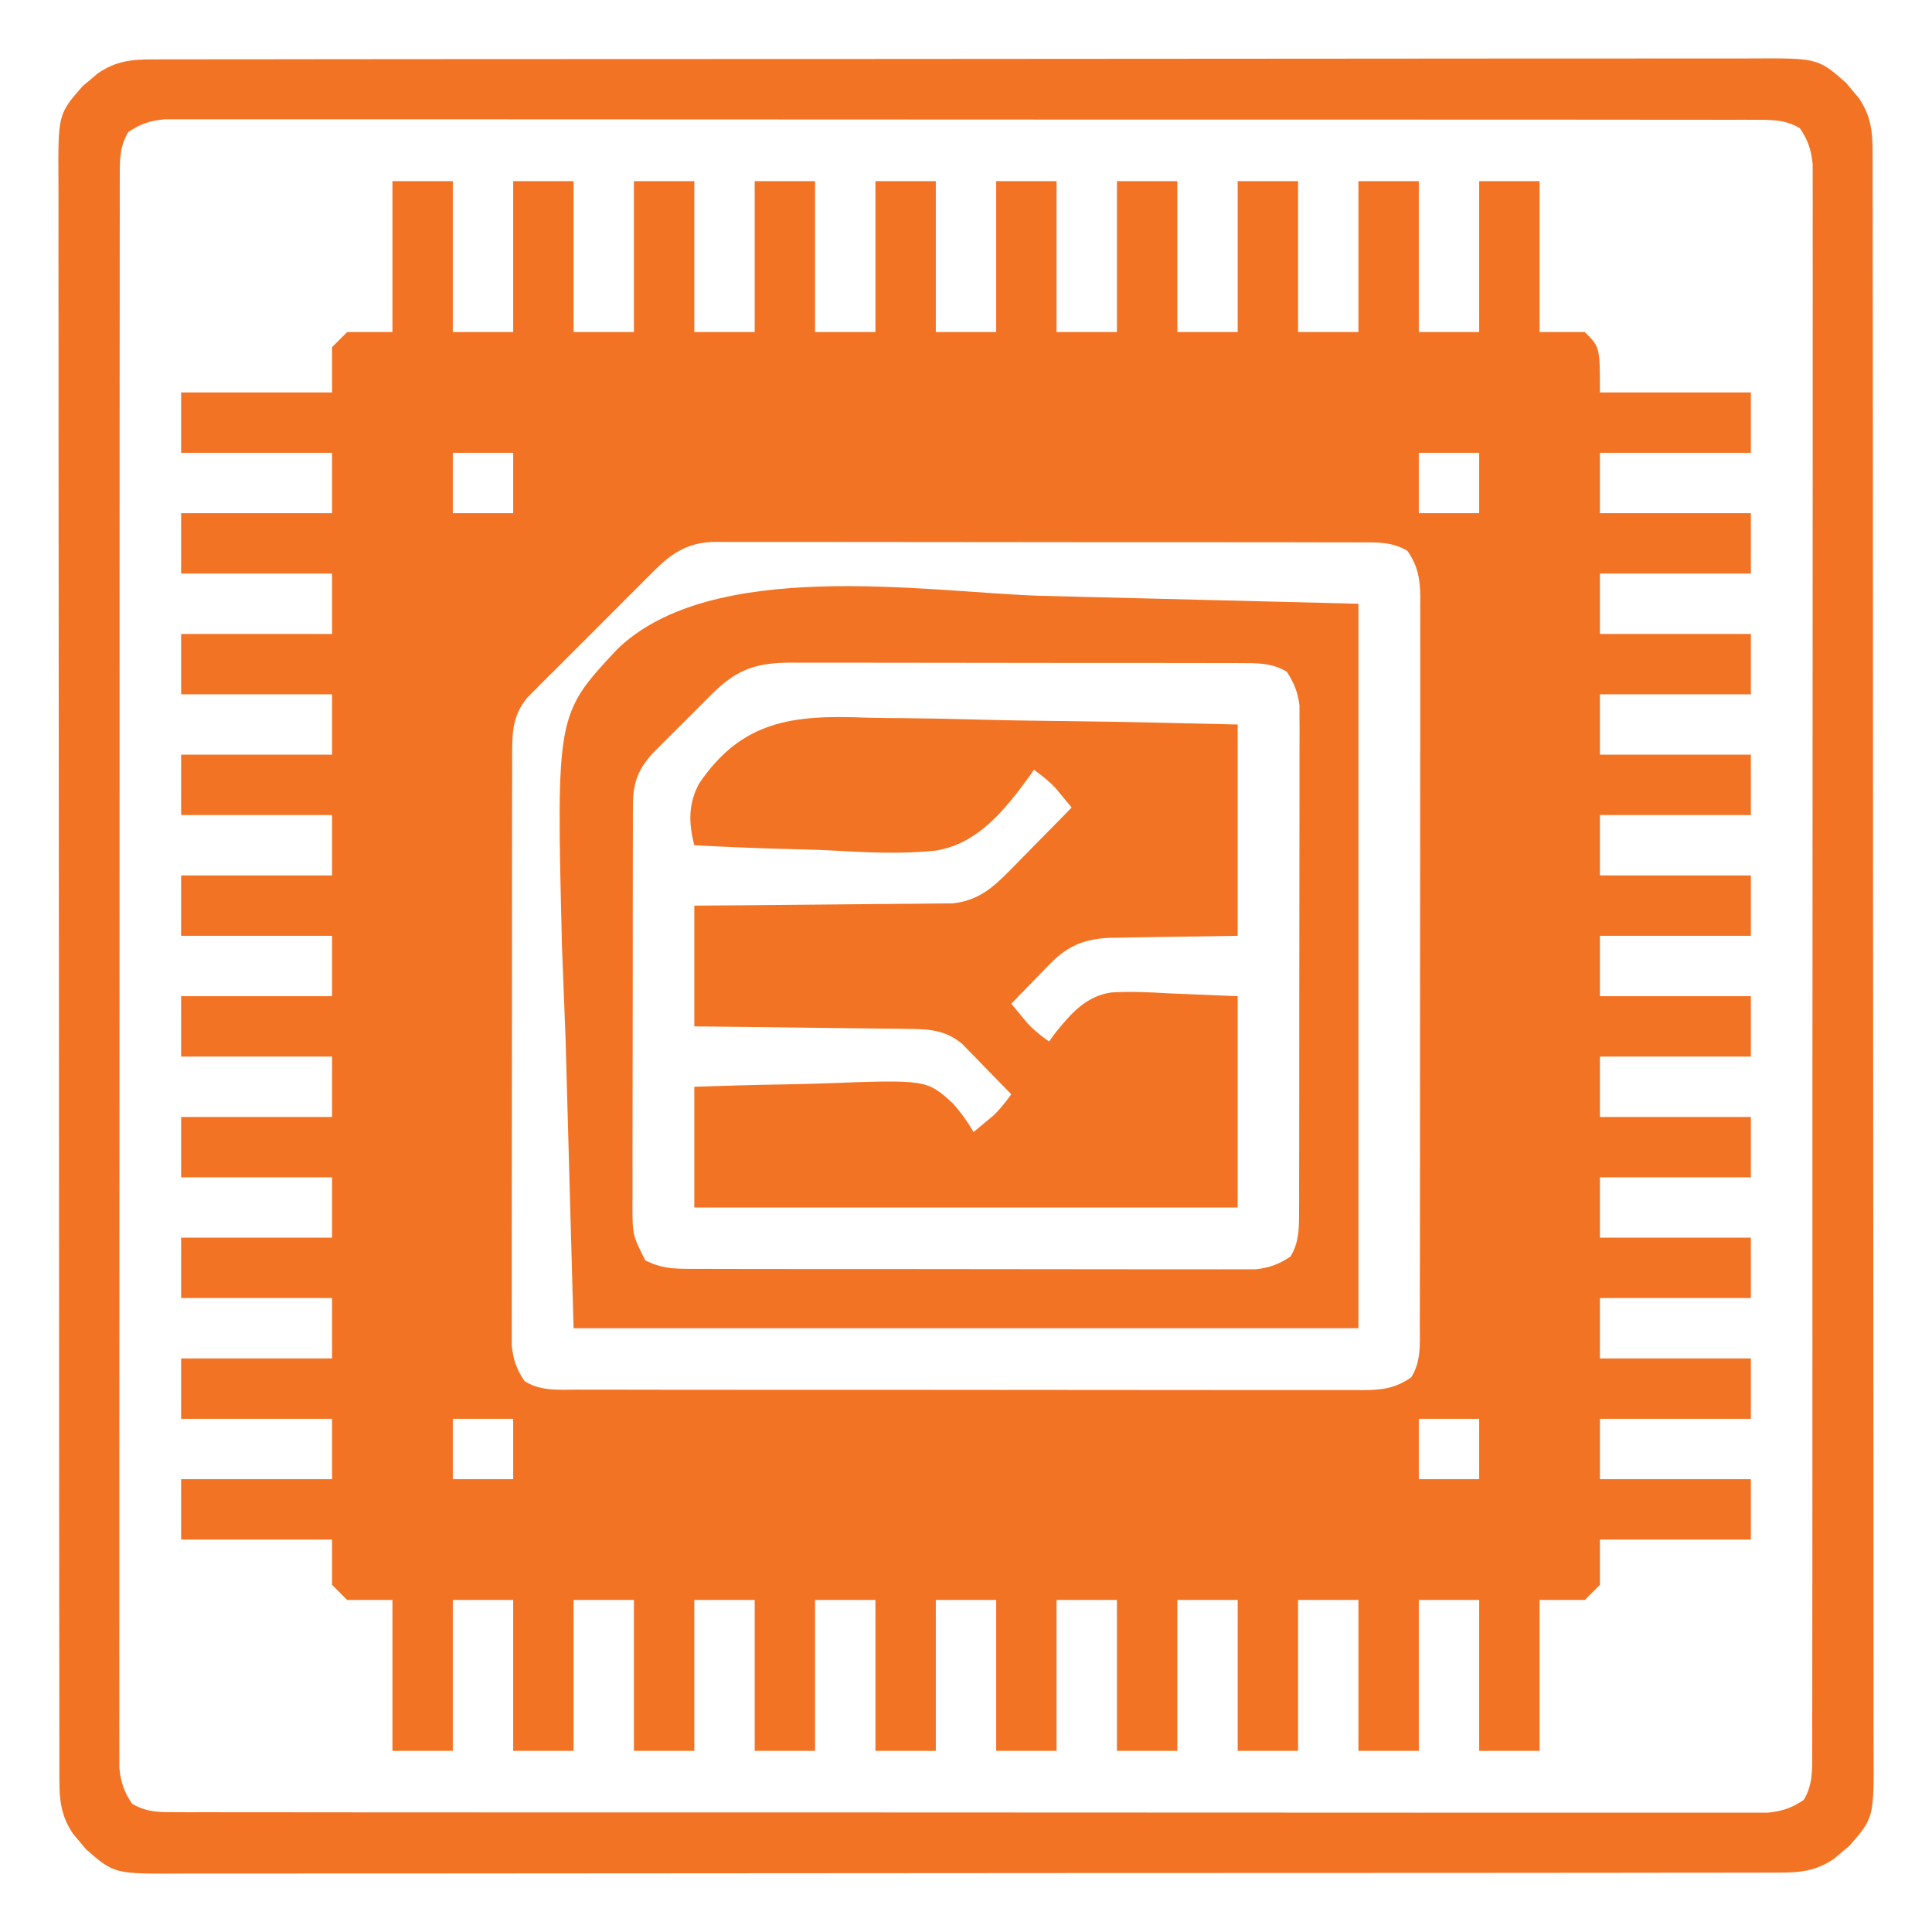 <?xml version="1.0" encoding="UTF-8"?>
<svg version="1.1" xmlns="http://www.w3.org/2000/svg" width="512" height="512">
<path d="M0 0 C5.28 0 10.56 0 16 0 C16 13.2 16 26.4 16 40 C21.28 40 26.56 40 32 40 C32 26.8 32 13.6 32 0 C37.28 0 42.56 0 48 0 C48 13.2 48 26.4 48 40 C53.28 40 58.56 40 64 40 C64 26.8 64 13.6 64 0 C69.28 0 74.56 0 80 0 C80 13.2 80 26.4 80 40 C85.28 40 90.56 40 96 40 C96 26.8 96 13.6 96 0 C101.28 0 106.56 0 112 0 C112 13.2 112 26.4 112 40 C117.28 40 122.56 40 128 40 C128 26.8 128 13.6 128 0 C133.28 0 138.56 0 144 0 C144 13.2 144 26.4 144 40 C149.28 40 154.56 40 160 40 C160 26.8 160 13.6 160 0 C165.28 0 170.56 0 176 0 C176 13.2 176 26.4 176 40 C181.28 40 186.56 40 192 40 C192 26.8 192 13.6 192 0 C197.28 0 202.56 0 208 0 C208 13.2 208 26.4 208 40 C213.28 40 218.56 40 224 40 C224 26.8 224 13.6 224 0 C229.28 0 234.56 0 240 0 C240 13.2 240 26.4 240 40 C245.28 40 250.56 40 256 40 C256 26.8 256 13.6 256 0 C261.28 0 266.56 0 272 0 C272 13.2 272 26.4 272 40 C277.28 40 282.56 40 288 40 C288 26.8 288 13.6 288 0 C293.28 0 298.56 0 304 0 C304 13.2 304 26.4 304 40 C307.96 40 311.92 40 316 40 C320 44 320 44 320 56 C333.2 56 346.4 56 360 56 C360 61.28 360 66.56 360 72 C346.8 72 333.6 72 320 72 C320 77.28 320 82.56 320 88 C333.2 88 346.4 88 360 88 C360 93.28 360 98.56 360 104 C346.8 104 333.6 104 320 104 C320 109.28 320 114.56 320 120 C333.2 120 346.4 120 360 120 C360 125.28 360 130.56 360 136 C346.8 136 333.6 136 320 136 C320 141.28 320 146.56 320 152 C333.2 152 346.4 152 360 152 C360 157.28 360 162.56 360 168 C346.8 168 333.6 168 320 168 C320 173.28 320 178.56 320 184 C333.2 184 346.4 184 360 184 C360 189.28 360 194.56 360 200 C346.8 200 333.6 200 320 200 C320 205.28 320 210.56 320 216 C333.2 216 346.4 216 360 216 C360 221.28 360 226.56 360 232 C346.8 232 333.6 232 320 232 C320 237.28 320 242.56 320 248 C333.2 248 346.4 248 360 248 C360 253.28 360 258.56 360 264 C346.8 264 333.6 264 320 264 C320 269.28 320 274.56 320 280 C333.2 280 346.4 280 360 280 C360 285.28 360 290.56 360 296 C346.8 296 333.6 296 320 296 C320 301.28 320 306.56 320 312 C333.2 312 346.4 312 360 312 C360 317.28 360 322.56 360 328 C346.8 328 333.6 328 320 328 C320 333.28 320 338.56 320 344 C333.2 344 346.4 344 360 344 C360 349.28 360 354.56 360 360 C346.8 360 333.6 360 320 360 C320 363.96 320 367.92 320 372 C318.68 373.32 317.36 374.64 316 376 C312.04 376 308.08 376 304 376 C304 389.2 304 402.4 304 416 C298.72 416 293.44 416 288 416 C288 402.8 288 389.6 288 376 C282.72 376 277.44 376 272 376 C272 389.2 272 402.4 272 416 C266.72 416 261.44 416 256 416 C256 402.8 256 389.6 256 376 C250.72 376 245.44 376 240 376 C240 389.2 240 402.4 240 416 C234.72 416 229.44 416 224 416 C224 402.8 224 389.6 224 376 C218.72 376 213.44 376 208 376 C208 389.2 208 402.4 208 416 C202.72 416 197.44 416 192 416 C192 402.8 192 389.6 192 376 C186.72 376 181.44 376 176 376 C176 389.2 176 402.4 176 416 C170.72 416 165.44 416 160 416 C160 402.8 160 389.6 160 376 C154.72 376 149.44 376 144 376 C144 389.2 144 402.4 144 416 C138.72 416 133.44 416 128 416 C128 402.8 128 389.6 128 376 C122.72 376 117.44 376 112 376 C112 389.2 112 402.4 112 416 C106.72 416 101.44 416 96 416 C96 402.8 96 389.6 96 376 C90.72 376 85.44 376 80 376 C80 389.2 80 402.4 80 416 C74.72 416 69.44 416 64 416 C64 402.8 64 389.6 64 376 C58.72 376 53.44 376 48 376 C48 389.2 48 402.4 48 416 C42.72 416 37.44 416 32 416 C32 402.8 32 389.6 32 376 C26.72 376 21.44 376 16 376 C16 389.2 16 402.4 16 416 C10.72 416 5.44 416 0 416 C0 402.8 0 389.6 0 376 C-3.96 376 -7.92 376 -12 376 C-13.32 374.68 -14.64 373.36 -16 372 C-16 368.04 -16 364.08 -16 360 C-29.2 360 -42.4 360 -56 360 C-56 354.72 -56 349.44 -56 344 C-42.8 344 -29.6 344 -16 344 C-16 338.72 -16 333.44 -16 328 C-29.2 328 -42.4 328 -56 328 C-56 322.72 -56 317.44 -56 312 C-42.8 312 -29.6 312 -16 312 C-16 306.72 -16 301.44 -16 296 C-29.2 296 -42.4 296 -56 296 C-56 290.72 -56 285.44 -56 280 C-42.8 280 -29.6 280 -16 280 C-16 274.72 -16 269.44 -16 264 C-29.2 264 -42.4 264 -56 264 C-56 258.72 -56 253.44 -56 248 C-42.8 248 -29.6 248 -16 248 C-16 242.72 -16 237.44 -16 232 C-29.2 232 -42.4 232 -56 232 C-56 226.72 -56 221.44 -56 216 C-42.8 216 -29.6 216 -16 216 C-16 210.72 -16 205.44 -16 200 C-29.2 200 -42.4 200 -56 200 C-56 194.72 -56 189.44 -56 184 C-42.8 184 -29.6 184 -16 184 C-16 178.72 -16 173.44 -16 168 C-29.2 168 -42.4 168 -56 168 C-56 162.72 -56 157.44 -56 152 C-42.8 152 -29.6 152 -16 152 C-16 146.72 -16 141.44 -16 136 C-29.2 136 -42.4 136 -56 136 C-56 130.72 -56 125.44 -56 120 C-42.8 120 -29.6 120 -16 120 C-16 114.72 -16 109.44 -16 104 C-29.2 104 -42.4 104 -56 104 C-56 98.72 -56 93.44 -56 88 C-42.8 88 -29.6 88 -16 88 C-16 82.72 -16 77.44 -16 72 C-29.2 72 -42.4 72 -56 72 C-56 66.72 -56 61.44 -56 56 C-42.8 56 -29.6 56 -16 56 C-16 52.04 -16 48.08 -16 44 C-14.68 42.68 -13.36 41.36 -12 40 C-8.04 40 -4.08 40 0 40 C0 26.8 0 13.6 0 0 Z M16 72 C16 77.28 16 82.56 16 88 C21.28 88 26.56 88 32 88 C32 82.72 32 77.44 32 72 C26.72 72 21.44 72 16 72 Z M272 72 C272 77.28 272 82.56 272 88 C277.28 88 282.56 88 288 88 C288 82.72 288 77.44 288 72 C282.72 72 277.44 72 272 72 Z M69.679 102.933 C68.885 103.718 68.091 104.502 67.273 105.31 C66.016 106.576 66.016 106.576 64.734 107.867 C63.86 108.739 62.985 109.611 62.084 110.509 C60.241 112.349 58.403 114.194 56.567 116.042 C54.687 117.933 52.804 119.819 50.911 121.698 C48.177 124.413 45.454 127.138 42.734 129.867 C41.889 130.707 41.043 131.547 40.171 132.412 C39.39 133.203 38.609 133.993 37.804 134.808 C36.772 135.844 36.772 135.844 35.719 136.9 C32.123 141.294 31.749 145.375 31.739 150.939 C31.735 151.625 31.732 152.311 31.728 153.018 C31.717 155.31 31.721 157.602 31.725 159.894 C31.721 161.54 31.716 163.187 31.71 164.833 C31.696 169.3 31.696 173.767 31.698 178.233 C31.699 181.964 31.695 185.694 31.69 189.424 C31.679 198.224 31.678 207.025 31.684 215.825 C31.69 224.902 31.678 233.978 31.657 243.055 C31.639 250.85 31.633 258.646 31.636 266.441 C31.638 271.096 31.636 275.751 31.622 280.406 C31.609 284.783 31.611 289.16 31.624 293.537 C31.626 295.143 31.624 296.748 31.615 298.353 C31.605 300.547 31.613 302.74 31.626 304.934 C31.626 306.161 31.625 307.388 31.625 308.652 C32.052 312.461 32.874 314.812 35 318 C39.258 320.728 44.169 320.282 49.065 320.261 C50.437 320.266 50.437 320.266 51.837 320.272 C54.903 320.283 57.969 320.279 61.035 320.275 C63.233 320.279 65.431 320.284 67.629 320.29 C73.6 320.304 79.57 320.304 85.541 320.302 C90.524 320.301 95.507 320.305 100.49 320.31 C112.916 320.322 125.342 320.321 137.767 320.315 C148.556 320.309 159.344 320.321 170.132 320.34 C181.213 320.359 192.294 320.367 203.375 320.364 C209.595 320.362 215.815 320.364 222.035 320.378 C227.883 320.391 233.731 320.389 239.579 320.376 C241.726 320.374 243.873 320.376 246.02 320.385 C248.95 320.395 251.879 320.387 254.808 320.374 C255.659 320.382 256.51 320.389 257.386 320.397 C262.28 320.352 265.862 319.903 270 317 C272.602 312.865 272.283 308.285 272.261 303.543 C272.265 302.693 272.268 301.844 272.272 300.969 C272.283 298.124 272.279 295.279 272.275 292.434 C272.279 290.394 272.284 288.353 272.29 286.313 C272.304 280.772 272.304 275.231 272.302 269.689 C272.301 265.064 272.305 260.44 272.31 255.815 C272.321 244.905 272.322 233.995 272.316 223.085 C272.31 211.827 272.322 200.569 272.343 189.311 C272.361 179.648 272.367 169.984 272.364 160.32 C272.362 154.547 272.364 148.775 272.378 143.002 C272.391 137.574 272.389 132.147 272.376 126.719 C272.374 124.726 272.376 122.734 272.385 120.742 C272.395 118.023 272.387 115.304 272.374 112.584 C272.382 111.796 272.389 111.008 272.397 110.195 C272.349 105.403 271.745 101.972 269 98 C265.066 95.588 260.947 95.715 256.454 95.739 C255.702 95.735 254.951 95.732 254.177 95.728 C251.663 95.717 249.15 95.721 246.637 95.725 C244.833 95.721 243.029 95.716 241.226 95.71 C236.329 95.696 231.432 95.696 226.536 95.698 C222.448 95.699 218.36 95.695 214.272 95.69 C204.627 95.679 194.983 95.678 185.339 95.684 C175.39 95.69 165.441 95.678 155.492 95.657 C146.949 95.639 138.406 95.633 129.863 95.636 C124.761 95.638 119.66 95.636 114.558 95.622 C109.76 95.609 104.963 95.611 100.165 95.624 C98.405 95.626 96.645 95.624 94.885 95.615 C92.481 95.605 90.077 95.613 87.673 95.626 C86.978 95.618 86.283 95.611 85.567 95.603 C78.781 95.679 74.384 98.244 69.679 102.933 Z M16 328 C16 333.28 16 338.56 16 344 C21.28 344 26.56 344 32 344 C32 338.72 32 333.44 32 328 C26.72 328 21.44 328 16 328 Z M272 328 C272 333.28 272 338.56 272 344 C277.28 344 282.56 344 288 344 C288 338.72 288 333.44 288 328 C282.72 328 277.44 328 272 328 Z " fill="#F37324" transform="translate(104,48)"/>
<path d="M0 0 C0.756 -0.004 1.513 -0.007 2.292 -0.011 C4.835 -0.02 7.378 -0.015 9.921 -0.01 C11.759 -0.014 13.598 -0.018 15.436 -0.024 C20.494 -0.036 25.553 -0.036 30.611 -0.033 C36.064 -0.033 41.516 -0.044 46.969 -0.054 C57.655 -0.07 68.34 -0.076 79.026 -0.077 C87.71 -0.078 96.394 -0.082 105.078 -0.088 C129.688 -0.106 154.299 -0.115 178.909 -0.114 C179.904 -0.114 179.904 -0.114 180.92 -0.113 C182.261 -0.113 183.603 -0.113 184.944 -0.113 C205.816 -0.112 226.689 -0.127 247.561 -0.154 C271.009 -0.185 294.456 -0.202 317.904 -0.2 C330.32 -0.2 342.735 -0.205 355.151 -0.227 C365.722 -0.245 376.292 -0.249 386.863 -0.236 C392.257 -0.229 397.652 -0.229 403.046 -0.246 C407.984 -0.262 412.921 -0.259 417.859 -0.242 C419.646 -0.239 421.433 -0.243 423.219 -0.254 C441.175 -0.358 441.175 -0.358 448.684 6.222 C449.223 6.873 449.762 7.524 450.317 8.195 C450.871 8.843 451.425 9.492 451.996 10.16 C455.251 14.883 455.732 19.197 455.699 24.816 C455.703 25.572 455.706 26.328 455.71 27.108 C455.719 29.651 455.714 32.194 455.709 34.737 C455.713 36.575 455.718 38.413 455.723 40.251 C455.735 45.31 455.735 50.368 455.733 55.426 C455.732 60.879 455.743 66.332 455.753 71.785 C455.769 82.47 455.775 93.156 455.776 103.841 C455.777 112.525 455.781 121.209 455.787 129.893 C455.805 154.504 455.814 179.114 455.813 203.725 C455.813 204.388 455.813 205.052 455.812 205.735 C455.812 207.077 455.812 208.418 455.812 209.76 C455.811 230.632 455.826 251.504 455.853 272.377 C455.884 295.824 455.901 319.272 455.899 342.719 C455.899 355.135 455.904 367.551 455.926 379.967 C455.944 390.537 455.948 401.108 455.935 411.679 C455.928 417.073 455.928 422.467 455.945 427.861 C455.961 432.799 455.958 437.737 455.941 442.675 C455.938 444.461 455.942 446.248 455.953 448.035 C456.057 465.991 456.057 465.991 449.477 473.499 C448.826 474.038 448.175 474.577 447.504 475.132 C446.856 475.687 446.207 476.241 445.539 476.812 C440.816 480.066 436.502 480.548 430.884 480.515 C430.127 480.518 429.371 480.522 428.591 480.525 C426.048 480.534 423.506 480.53 420.962 480.525 C419.124 480.528 417.286 480.533 415.448 480.538 C410.389 480.551 405.331 480.55 400.273 480.548 C394.82 480.548 389.367 480.559 383.914 480.568 C373.229 480.585 362.543 480.59 351.858 480.591 C343.174 480.592 334.49 480.596 325.806 480.603 C301.195 480.62 276.585 480.63 251.974 480.628 C251.311 480.628 250.648 480.628 249.964 480.628 C248.622 480.628 247.281 480.628 245.939 480.628 C225.067 480.627 204.195 480.642 183.322 480.669 C159.875 480.7 136.427 480.717 112.98 480.715 C100.564 480.714 88.148 480.72 75.732 480.741 C65.162 480.76 54.591 480.764 44.02 480.75 C38.626 480.744 33.232 480.744 27.838 480.761 C22.9 480.777 17.962 480.774 13.024 480.756 C11.238 480.753 9.451 480.757 7.664 480.768 C-10.292 480.872 -10.292 480.872 -17.8 474.292 C-18.339 473.641 -18.878 472.99 -19.433 472.32 C-19.988 471.671 -20.542 471.023 -21.113 470.355 C-24.367 465.632 -24.848 461.318 -24.816 455.699 C-24.821 454.564 -24.821 454.564 -24.826 453.407 C-24.835 450.864 -24.831 448.321 -24.826 445.778 C-24.829 443.94 -24.834 442.101 -24.839 440.263 C-24.852 435.205 -24.851 430.146 -24.849 425.088 C-24.849 419.635 -24.86 414.183 -24.869 408.73 C-24.886 398.044 -24.891 387.359 -24.892 376.673 C-24.893 367.989 -24.897 359.305 -24.904 350.621 C-24.921 326.011 -24.931 301.4 -24.929 276.79 C-24.929 276.126 -24.929 275.463 -24.929 274.78 C-24.929 273.438 -24.929 272.096 -24.929 270.755 C-24.927 249.883 -24.943 229.01 -24.97 208.138 C-25.001 184.69 -25.018 161.243 -25.016 137.795 C-25.015 125.379 -25.021 112.964 -25.042 100.548 C-25.06 89.977 -25.065 79.407 -25.051 68.836 C-25.045 63.442 -25.045 58.047 -25.062 52.653 C-25.078 47.715 -25.075 42.778 -25.057 37.84 C-25.054 36.053 -25.058 34.266 -25.069 32.48 C-25.173 14.524 -25.173 14.524 -18.593 7.015 C-17.942 6.476 -17.291 5.937 -16.621 5.382 C-15.972 4.828 -15.324 4.274 -14.656 3.703 C-9.933 0.448 -5.619 -0.033 0 0 Z M-6.558 19.257 C-8.963 23.2 -8.81 27.066 -8.813 31.602 C-8.816 32.336 -8.819 33.069 -8.822 33.825 C-8.831 36.289 -8.825 38.754 -8.819 41.219 C-8.822 43.001 -8.826 44.782 -8.831 46.564 C-8.841 51.467 -8.839 56.37 -8.834 61.272 C-8.832 66.557 -8.841 71.842 -8.848 77.127 C-8.861 87.483 -8.863 97.839 -8.861 108.195 C-8.859 116.61 -8.861 125.025 -8.865 133.441 C-8.865 134.637 -8.866 135.834 -8.867 137.067 C-8.868 139.497 -8.869 141.928 -8.87 144.358 C-8.881 167.164 -8.879 189.971 -8.873 212.777 C-8.868 233.653 -8.879 254.529 -8.898 275.405 C-8.917 296.828 -8.926 318.251 -8.922 339.674 C-8.92 351.706 -8.922 363.739 -8.937 375.771 C-8.948 386.014 -8.95 396.256 -8.938 406.499 C-8.932 411.727 -8.931 416.955 -8.943 422.183 C-8.954 426.967 -8.951 431.75 -8.937 436.534 C-8.934 438.266 -8.936 439.999 -8.944 441.732 C-8.954 444.084 -8.946 446.435 -8.933 448.786 C-8.933 450.094 -8.933 451.401 -8.933 452.748 C-8.517 456.644 -7.745 459.009 -5.558 462.257 C-1.615 464.662 2.25 464.509 6.787 464.512 C7.52 464.515 8.254 464.518 9.009 464.521 C11.474 464.53 13.938 464.524 16.403 464.518 C18.185 464.521 19.967 464.525 21.749 464.53 C26.652 464.54 31.554 464.538 36.457 464.533 C41.742 464.531 47.027 464.54 52.312 464.547 C62.668 464.56 73.024 464.562 83.38 464.56 C91.795 464.558 100.21 464.56 108.625 464.564 C109.822 464.564 111.018 464.565 112.251 464.566 C114.682 464.567 117.112 464.568 119.543 464.569 C142.349 464.58 165.155 464.578 187.961 464.572 C208.837 464.567 229.713 464.578 250.589 464.597 C272.012 464.616 293.435 464.625 314.858 464.621 C326.891 464.619 338.923 464.621 350.956 464.636 C361.198 464.647 371.441 464.649 381.684 464.637 C386.912 464.631 392.14 464.63 397.368 464.642 C402.151 464.653 406.934 464.65 411.718 464.636 C413.451 464.633 415.184 464.635 416.916 464.643 C419.268 464.653 421.619 464.645 423.971 464.632 C425.278 464.632 426.585 464.632 427.932 464.632 C431.828 464.216 434.193 463.444 437.442 461.257 C439.846 457.314 439.693 453.449 439.696 448.912 C439.699 448.179 439.703 447.445 439.706 446.69 C439.714 444.225 439.708 441.761 439.702 439.296 C439.705 437.514 439.709 435.732 439.714 433.95 C439.724 429.048 439.722 424.145 439.718 419.242 C439.715 413.957 439.724 408.672 439.732 403.387 C439.745 393.031 439.746 382.675 439.744 372.319 C439.742 363.904 439.744 355.489 439.748 347.074 C439.749 345.279 439.749 345.279 439.75 343.448 C439.751 341.017 439.753 338.587 439.754 336.156 C439.765 313.35 439.762 290.544 439.756 267.738 C439.751 246.862 439.762 225.986 439.781 205.11 C439.801 183.687 439.809 162.264 439.805 140.841 C439.803 128.808 439.806 116.776 439.82 104.743 C439.832 94.501 439.833 84.258 439.821 74.015 C439.815 68.787 439.814 63.559 439.826 58.331 C439.837 53.548 439.834 48.765 439.82 43.981 C439.817 42.248 439.82 40.515 439.828 38.783 C439.838 36.431 439.829 34.08 439.816 31.728 C439.817 29.767 439.817 29.767 439.817 27.767 C439.4 23.871 438.628 21.506 436.442 18.257 C432.499 15.853 428.633 16.006 424.097 16.003 C422.997 15.998 422.997 15.998 421.874 15.993 C419.41 15.985 416.945 15.991 414.48 15.997 C412.699 15.994 410.917 15.99 409.135 15.985 C404.232 15.975 399.329 15.977 394.427 15.981 C389.142 15.984 383.857 15.975 378.572 15.967 C368.216 15.954 357.86 15.953 347.504 15.955 C339.089 15.957 330.674 15.955 322.258 15.951 C321.062 15.95 319.865 15.95 318.632 15.949 C316.202 15.948 313.771 15.946 311.341 15.945 C288.535 15.934 265.728 15.937 242.922 15.943 C222.046 15.948 201.17 15.937 180.294 15.918 C158.871 15.898 137.448 15.89 116.025 15.894 C103.993 15.896 91.96 15.893 79.928 15.879 C69.685 15.867 59.443 15.866 49.2 15.878 C43.972 15.884 38.744 15.885 33.516 15.873 C28.732 15.862 23.949 15.865 19.166 15.879 C17.433 15.882 15.7 15.879 13.967 15.871 C11.615 15.861 9.264 15.87 6.913 15.883 C5.605 15.882 4.298 15.882 2.951 15.882 C-0.945 16.299 -3.31 17.071 -6.558 19.257 Z " fill="#F37324" transform="translate(40.558,15.743)"/>
<path d="M0 0 C3.483 0.114 6.966 0.123 10.45 0.144 C17.018 0.2 23.581 0.347 30.146 0.529 C38.37 0.751 46.595 0.849 54.822 0.946 C69.463 1.12 84.092 1.481 98.732 1.825 C98.732 20.305 98.732 38.785 98.732 57.825 C79.107 58.138 79.107 58.138 72.944 58.213 C71.319 58.245 69.693 58.279 68.068 58.313 C67.235 58.32 66.402 58.326 65.544 58.332 C58.713 58.5 53.946 60.18 49.083 65.181 C48.471 65.803 47.859 66.425 47.228 67.065 C46.61 67.708 45.993 68.351 45.357 69.013 C44.716 69.667 44.076 70.321 43.415 70.995 C41.847 72.598 40.286 74.208 38.732 75.825 C39.643 76.934 40.561 78.037 41.482 79.138 C41.992 79.752 42.503 80.367 43.029 81.001 C44.787 82.884 46.631 84.341 48.732 85.825 C49.369 84.968 50.006 84.11 50.663 83.226 C54.752 78.21 58.619 73.792 65.285 72.835 C70.381 72.507 75.385 72.778 80.482 73.075 C89.516 73.446 89.516 73.446 98.732 73.825 C98.732 92.305 98.732 110.785 98.732 129.825 C51.212 129.825 3.692 129.825 -45.268 129.825 C-45.268 119.265 -45.268 108.705 -45.268 97.825 C-37.394 97.572 -29.535 97.332 -21.66 97.204 C-17.992 97.141 -14.328 97.057 -10.663 96.92 C16.284 95.935 16.284 95.935 23.19 102.171 C25.365 104.595 27.095 107.007 28.732 109.825 C29.24 109.403 29.748 108.981 30.272 108.547 C31.484 107.541 32.696 106.534 33.908 105.528 C35.793 103.768 37.212 101.902 38.732 99.825 C36.349 97.354 33.948 94.901 31.544 92.45 C30.534 91.402 30.534 91.402 29.503 90.333 C28.843 89.663 28.182 88.992 27.501 88.302 C26.899 87.684 26.297 87.066 25.676 86.429 C21.55 83.026 17.519 82.568 12.289 82.506 C11.008 82.486 9.727 82.467 8.408 82.446 C7.02 82.434 5.632 82.422 4.244 82.411 C2.816 82.392 1.388 82.373 -0.04 82.352 C-3.786 82.301 -7.533 82.261 -11.279 82.224 C-15.781 82.177 -20.282 82.115 -24.783 82.056 C-31.612 81.968 -38.44 81.898 -45.268 81.825 C-45.268 71.265 -45.268 60.705 -45.268 49.825 C-40.14 49.788 -35.012 49.75 -29.729 49.712 C-26.475 49.682 -23.221 49.65 -19.967 49.616 C-14.806 49.562 -9.644 49.511 -4.483 49.479 C-0.32 49.453 3.843 49.412 8.005 49.362 C9.591 49.345 11.177 49.334 12.763 49.327 C14.99 49.318 17.215 49.29 19.441 49.257 C21.34 49.241 21.34 49.241 23.277 49.224 C29.812 48.47 33.633 45.296 38.13 40.72 C38.85 39.994 38.85 39.994 39.584 39.253 C41.099 37.721 42.603 36.18 44.107 34.638 C45.139 33.591 46.171 32.544 47.204 31.499 C49.722 28.949 52.229 26.39 54.732 23.825 C53.821 22.716 52.903 21.613 51.982 20.513 C51.471 19.898 50.961 19.283 50.435 18.649 C48.675 16.764 46.809 15.345 44.732 13.825 C44.316 14.424 43.9 15.024 43.471 15.641 C37.054 24.412 29.91 33.469 18.676 35.247 C9.452 36.225 0.148 35.719 -9.091 35.198 C-13.179 34.991 -17.27 34.902 -21.362 34.802 C-29.338 34.59 -37.301 34.25 -45.268 33.825 C-46.808 27.913 -46.885 22.825 -43.974 17.424 C-32.584 0.676 -19.028 -0.731 0 0 Z " fill="#F37324" transform="translate(229.268,190.175)"/>
<path d="M0 0 C28.009 0.701 56.017 1.403 84.875 2.125 C84.875 65.485 84.875 128.845 84.875 194.125 C16.235 194.125 -52.405 194.125 -123.125 194.125 C-123.826 168.756 -124.528 143.387 -125.25 117.25 C-125.56 109.311 -125.869 101.372 -126.188 93.192 C-127.703 31.457 -127.703 31.457 -111.562 14.188 C-86.401 -10.178 -30.072 -1.061 0 0 Z M-86.891 26.492 C-87.41 27.009 -87.93 27.525 -88.465 28.058 C-89.554 29.145 -90.64 30.236 -91.722 31.331 C-93.374 32.999 -95.041 34.65 -96.711 36.301 C-97.772 37.364 -98.832 38.427 -99.891 39.492 C-100.634 40.227 -100.634 40.227 -101.393 40.976 C-105.7 45.372 -107.371 49.109 -107.386 55.242 C-107.393 56.249 -107.4 57.257 -107.407 58.296 C-107.405 59.39 -107.402 60.485 -107.4 61.613 C-107.405 62.775 -107.41 63.936 -107.415 65.133 C-107.429 68.973 -107.428 72.812 -107.426 76.652 C-107.429 78.647 -107.432 80.641 -107.435 82.635 C-107.446 88.904 -107.447 95.173 -107.441 101.442 C-107.435 107.901 -107.447 114.36 -107.468 120.82 C-107.486 126.373 -107.492 131.926 -107.489 137.48 C-107.487 140.793 -107.491 144.107 -107.503 147.42 C-107.516 151.116 -107.509 154.812 -107.497 158.508 C-107.505 159.6 -107.513 160.693 -107.52 161.819 C-107.486 169.424 -107.486 169.424 -104.125 176.125 C-100.195 178.153 -96.873 178.378 -92.49 178.386 C-91.836 178.39 -91.183 178.393 -90.51 178.397 C-88.328 178.408 -86.147 178.404 -83.965 178.4 C-82.398 178.404 -80.83 178.409 -79.263 178.415 C-75.011 178.429 -70.759 178.429 -66.507 178.427 C-62.956 178.426 -59.405 178.43 -55.853 178.435 C-47.475 178.446 -39.096 178.447 -30.718 178.441 C-22.078 178.435 -13.437 178.447 -4.797 178.468 C2.625 178.486 10.047 178.492 17.469 178.489 C21.9 178.487 26.331 178.489 30.762 178.503 C34.929 178.516 39.096 178.514 43.264 178.501 C44.791 178.499 46.319 178.501 47.847 178.51 C49.936 178.52 52.024 178.512 54.113 178.499 C55.865 178.499 55.865 178.499 57.652 178.5 C61.393 178.065 63.735 177.204 66.875 175.125 C69.003 171.506 69.128 168.24 69.136 164.097 C69.143 162.887 69.15 161.678 69.157 160.431 C69.155 159.112 69.152 157.793 69.15 156.434 C69.154 155.024 69.159 153.614 69.165 152.205 C69.179 148.382 69.179 144.56 69.177 140.738 C69.176 137.544 69.18 134.351 69.185 131.158 C69.196 123.623 69.197 116.089 69.191 108.554 C69.185 100.786 69.197 93.018 69.218 85.25 C69.236 78.576 69.242 71.901 69.239 65.227 C69.237 61.243 69.239 57.259 69.253 53.275 C69.266 49.528 69.264 45.781 69.251 42.034 C69.247 40.007 69.259 37.981 69.27 35.954 C69.263 34.742 69.256 33.529 69.249 32.28 C69.249 31.23 69.25 30.18 69.25 29.098 C68.795 25.492 67.862 23.168 65.875 20.125 C62.337 18.062 59.194 17.873 55.151 17.864 C54.008 17.857 52.866 17.85 51.689 17.843 C50.445 17.845 49.2 17.848 47.918 17.85 C46.601 17.845 45.283 17.84 43.926 17.835 C40.318 17.821 36.711 17.821 33.103 17.823 C30.089 17.824 27.074 17.82 24.06 17.815 C16.947 17.804 9.835 17.803 2.722 17.809 C-4.61 17.815 -11.941 17.803 -19.273 17.782 C-25.574 17.764 -31.875 17.758 -38.175 17.761 C-41.936 17.763 -45.696 17.761 -49.457 17.747 C-53.651 17.732 -57.845 17.741 -62.039 17.753 C-63.281 17.745 -64.523 17.737 -65.803 17.73 C-75.226 17.787 -80.23 19.749 -86.891 26.492 Z " fill="#F37324" transform="translate(275.125,157.875)"/>
</svg>
